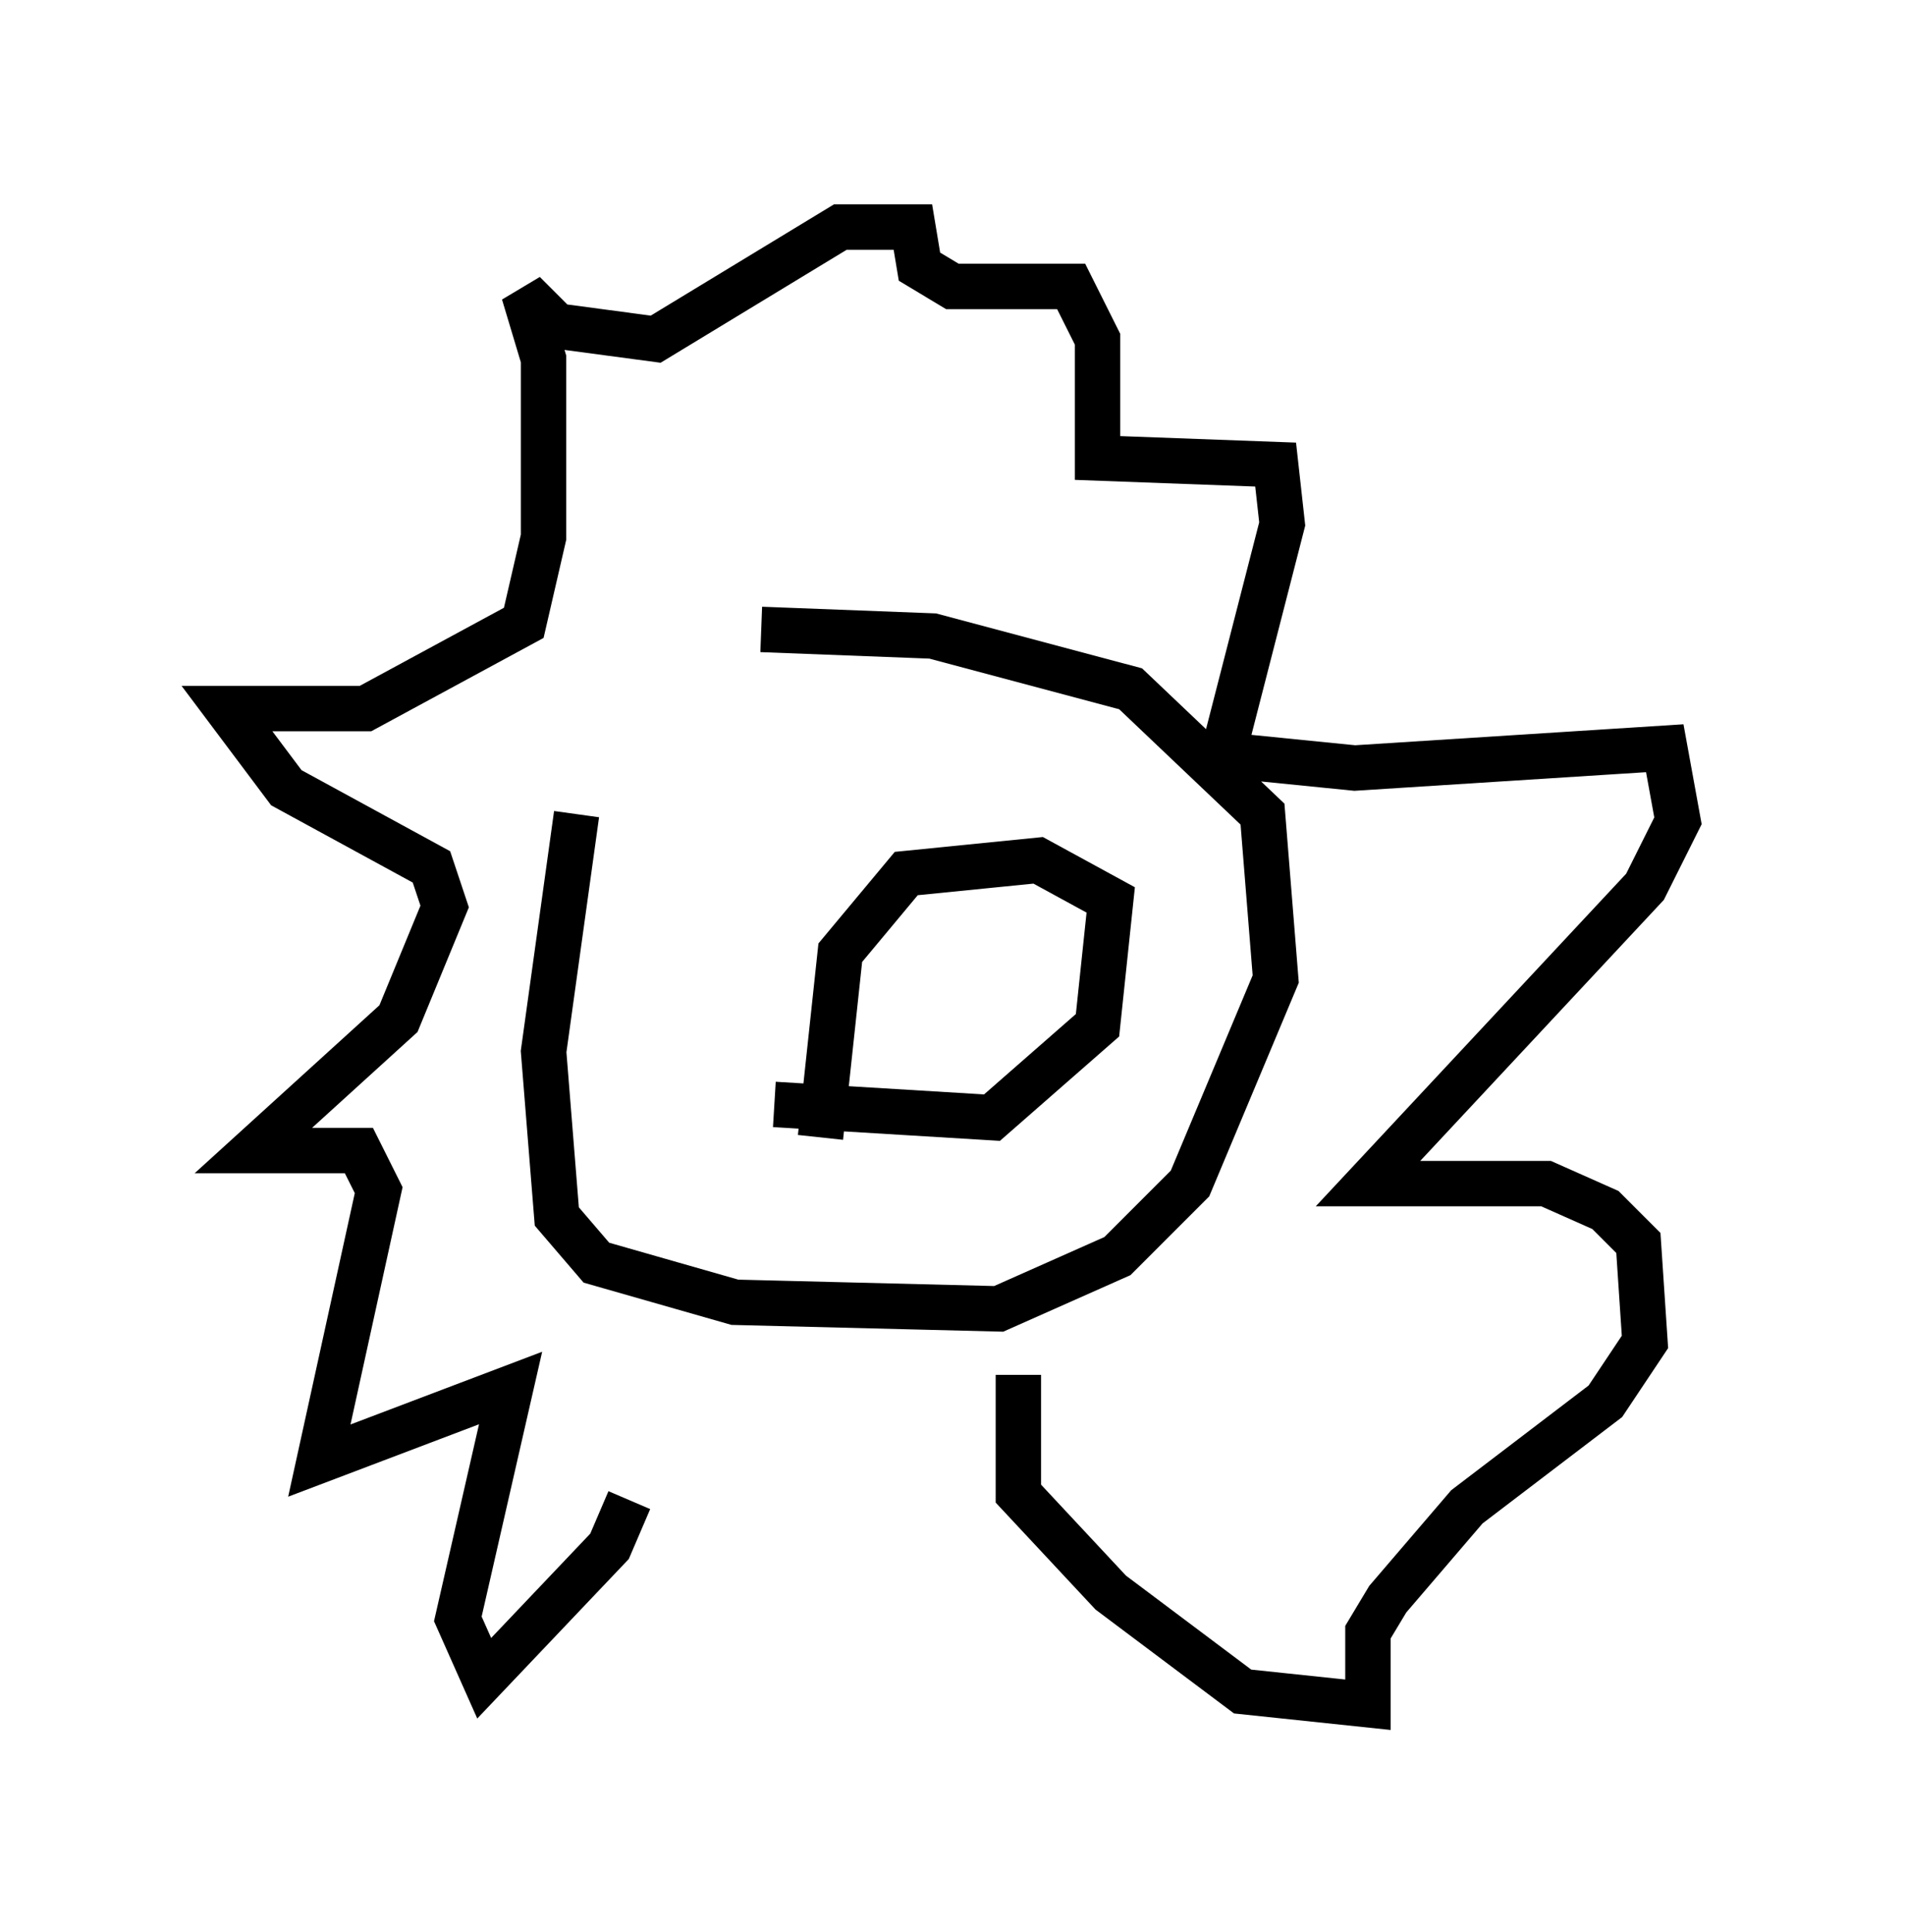 <?xml version="1.0" encoding="utf-8" ?>
<svg baseProfile="full" height="42.536" version="1.1" width="41.955" xmlns="http://www.w3.org/2000/svg" xmlns:ev="http://www.w3.org/2001/xml-events" xmlns:xlink="http://www.w3.org/1999/xlink"><defs /><rect fill="white" height="42.536" width="41.955" x="0" y="0" /><path d="M13.715, 16.039 m-1.017, 1.888 l-0.726, 5.229 0.291, 3.631 l0.872, 1.017 3.05, 0.872 l5.81, 0.145 2.615, -1.162 l1.598, -1.598 1.888, -4.503 l-0.291, -3.631 -2.905, -2.76 l-4.358, -1.162 -3.777, -0.145 m-2.905, 19.173 l-0.436, 1.017 -2.76, 2.905 l-0.581, -1.307 1.162, -5.084 l-4.212, 1.598 1.307, -5.955 l-0.436, -0.872 -2.324, 0.0 l3.196, -2.905 1.017, -2.469 l-0.291, -0.872 -3.196, -1.743 l-1.307, -1.743 3.05, 0.0 l3.486, -1.888 0.436, -1.888 l0.0, -3.922 -0.436, -1.453 l0.726, 0.726 2.179, 0.291 l4.067, -2.469 1.598, 0.0 l0.145, 0.872 0.726, 0.436 l2.615, 0.0 0.581, 1.162 l0.0, 2.615 3.922, 0.145 l0.145, 1.307 -1.307, 5.084 l2.905, 0.291 6.827, -0.436 l0.291, 1.598 -0.726, 1.453 l-6.101, 6.536 3.922, 0.0 l1.307, 0.581 0.726, 0.726 l0.145, 2.179 -0.872, 1.307 l-3.05, 2.324 -1.743, 2.034 l-0.436, 0.726 0.0, 1.598 l-2.76, -0.291 -2.905, -2.179 l-2.034, -2.179 0.0, -2.615 m-5.374, -5.955 l4.793, 0.291 2.324, -2.034 l0.291, -2.76 -1.598, -0.872 l-2.905, 0.291 -1.453, 1.743 l-0.436, 4.067 m-2.034, -5.374 l0.0, 0.0 m0.581, -2.469 l0.0, 0.0 m3.631, 0.291 l0.0, 0.0 " fill="none" stroke="black" stroke-width="1" /></svg>